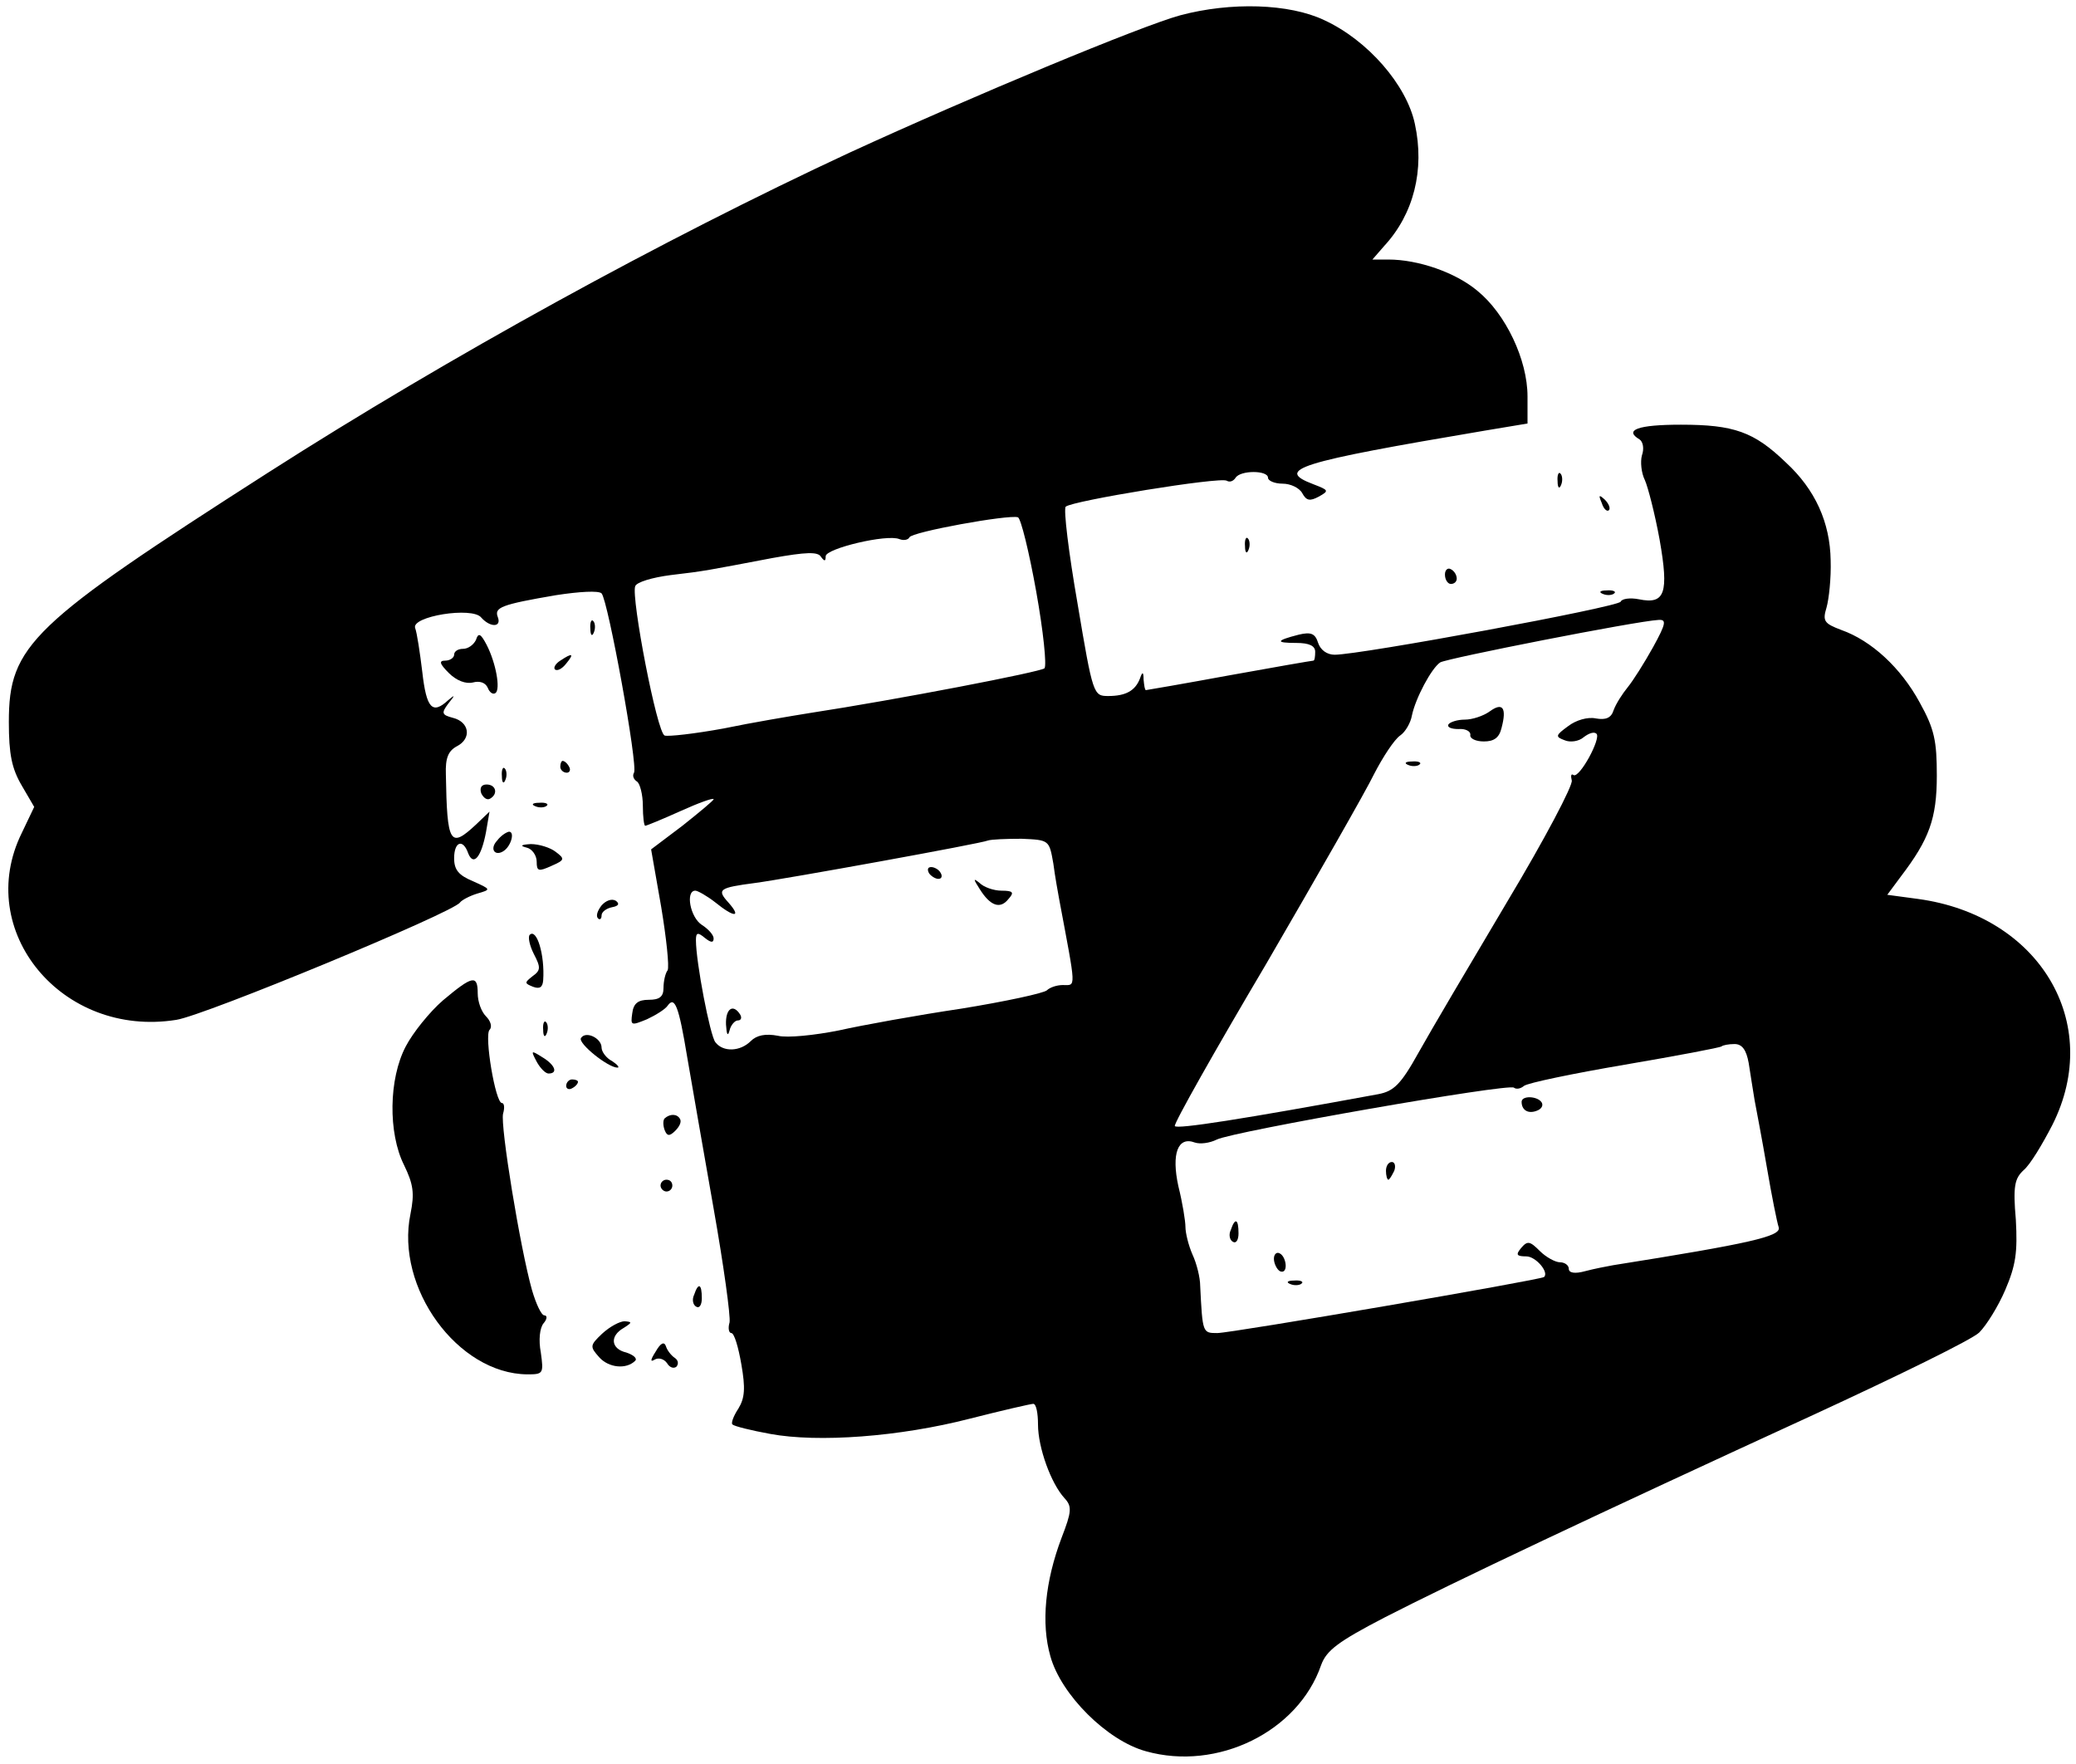 <?xml version="1.0" standalone="no"?>
<!DOCTYPE svg PUBLIC "-//W3C//DTD SVG 20010904//EN"
 "http://www.w3.org/TR/2001/REC-SVG-20010904/DTD/svg10.dtd">
<svg version="1.0" xmlns="http://www.w3.org/2000/svg"
 width="352pt" height="299pt" viewBox="0 0 352 299"
 preserveAspectRatio="xMidYMid meet">

<g transform="translate(0,299) scale(0.1,-0.1)"
fill="#000000" stroke="none">
<path d="M2001 2964 c-66 -18 -350 -136 -561 -233 -316 -147 -677 -345 -985
-542 -403 -258 -440 -293 -440 -423 0 -55 5 -79 22 -108 l21 -36 -21 -44 c-82
-166 68 -348 262 -317 47 7 470 182 481 199 3 4 16 11 29 15 24 7 24 7 -7 21
-24 10 -32 19 -32 39 0 28 15 34 24 8 9 -22 22 -6 30 36 l6 35 -23 -22 c-44
-41 -49 -33 -51 85 -1 28 4 40 19 48 25 13 21 41 -7 48 -19 5 -20 8 -8 24 12
15 12 16 0 6 -27 -25 -37 -14 -44 48 -4 33 -9 66 -12 74 -8 20 97 37 112 18
15 -17 35 -17 28 1 -6 16 5 21 99 37 39 6 72 8 77 3 11 -12 62 -292 55 -304
-3 -5 -1 -11 5 -15 5 -3 10 -22 10 -41 0 -19 2 -34 4 -34 2 0 29 11 60 25 31
14 56 23 56 20 0 -2 -24 -22 -53 -45 l-53 -40 17 -97 c9 -54 14 -102 11 -108
-4 -5 -7 -19 -7 -30 0 -15 -7 -20 -25 -20 -18 0 -26 -6 -28 -23 -3 -21 -2 -21
25 -10 15 7 31 17 35 23 12 17 19 -1 33 -86 8 -46 28 -162 45 -258 17 -96 29
-183 27 -193 -3 -10 -1 -18 3 -18 5 0 12 -24 17 -53 7 -40 6 -57 -5 -75 -8
-12 -13 -25 -10 -27 3 -3 31 -10 64 -16 81 -15 219 -5 339 26 55 14 103 25
107 25 5 0 8 -16 8 -35 0 -39 22 -100 45 -125 13 -14 12 -23 -5 -67 -28 -74
-35 -145 -19 -201 18 -65 96 -143 162 -161 121 -34 258 33 297 146 9 25 29 40
108 81 113 58 360 175 726 343 143 66 270 128 282 140 12 12 32 44 44 72 18
42 21 64 18 119 -5 57 -2 70 13 84 11 9 32 44 49 77 87 173 -22 355 -228 383
l-52 7 23 31 c48 63 61 98 61 171 0 59 -4 79 -29 124 -32 59 -82 105 -133 123
-29 11 -32 15 -25 38 4 14 8 50 7 80 -1 64 -26 120 -76 166 -54 52 -88 64
-178 64 -73 0 -97 -9 -70 -25 6 -4 8 -16 4 -27 -3 -11 -1 -30 5 -42 5 -11 17
-57 25 -101 16 -91 9 -110 -35 -101 -15 3 -29 1 -31 -4 -3 -9 -441 -90 -485
-90 -13 0 -24 8 -28 20 -5 16 -12 19 -33 14 -39 -10 -40 -14 -4 -14 22 0 32
-5 32 -15 0 -8 -1 -15 -3 -15 -2 0 -66 -11 -143 -25 -76 -14 -140 -25 -141
-25 -2 0 -3 8 -4 18 0 13 -2 14 -6 2 -8 -21 -24 -30 -54 -30 -25 0 -26 2 -52
157 -15 86 -24 160 -20 164 11 10 262 51 273 44 5 -3 11 -1 15 5 8 13 55 13
55 0 0 -5 11 -10 25 -10 13 0 28 -7 33 -16 7 -13 13 -14 28 -6 18 10 17 11 -9
21 -66 25 -29 37 291 91 l72 12 0 46 c0 62 -37 140 -85 179 -37 31 -100 53
-151 53 l-27 0 20 23 c50 54 69 129 52 207 -14 66 -80 142 -154 176 -59 28
-158 31 -244 8z m-244 -977 c12 -67 18 -125 14 -130 -6 -6 -249 -53 -399 -76
-31 -5 -97 -16 -145 -26 -49 -9 -94 -14 -100 -12 -13 4 -57 234 -50 253 2 7
29 15 60 19 60 7 62 8 173 29 56 10 77 11 82 2 6 -8 8 -8 8 1 0 13 104 38 125
29 8 -3 15 -1 17 3 3 9 168 39 184 34 5 -2 19 -59 31 -126z m1046 -94 c-15
-27 -34 -57 -43 -68 -9 -11 -20 -28 -24 -39 -4 -13 -13 -17 -30 -14 -14 3 -34
-3 -47 -13 -22 -16 -22 -18 -6 -24 9 -4 24 -2 32 5 9 7 18 10 22 6 8 -8 -29
-76 -39 -70 -4 3 -5 -1 -3 -9 3 -7 -46 -100 -109 -205 -63 -106 -131 -221
-151 -257 -30 -54 -42 -65 -68 -70 -228 -42 -343 -60 -345 -54 -2 4 68 128
155 275 86 148 169 293 183 322 15 29 34 58 44 65 9 6 18 22 20 34 6 29 33 80
48 90 12 7 332 70 370 72 14 1 13 -6 -9 -46z m-1017 -367 c3 -23 8 -50 10 -61
29 -155 29 -145 6 -145 -10 0 -22 -4 -27 -9 -6 -5 -71 -19 -145 -31 -74 -11
-168 -28 -208 -37 -40 -8 -87 -13 -103 -9 -21 4 -36 1 -46 -9 -18 -18 -47 -19
-60 -2 -9 11 -33 136 -33 173 0 13 3 14 15 4 10 -8 15 -9 15 -1 0 6 -9 16 -20
23 -20 13 -28 58 -11 58 4 0 20 -9 34 -20 32 -26 45 -26 22 0 -20 22 -16 25
45 33 53 7 384 67 395 72 6 2 31 3 57 3 47 -2 47 -2 54 -42z m1179 -338 c3
-18 7 -46 10 -63 3 -16 13 -68 21 -115 8 -47 17 -92 20 -101 4 -15 -48 -27
-281 -64 -11 -2 -32 -6 -47 -10 -18 -5 -28 -3 -28 4 0 6 -7 11 -15 11 -8 0
-24 9 -34 19 -17 17 -21 18 -32 5 -9 -11 -8 -14 9 -14 16 0 39 -27 30 -35 -6
-5 -530 -95 -554 -95 -25 0 -25 0 -29 80 0 14 -6 38 -13 53 -7 16 -12 37 -12
47 0 10 -5 41 -12 69 -12 55 -1 85 28 74 9 -3 25 -1 37 5 28 14 497 96 504 88
4 -3 11 -2 17 3 6 5 83 21 171 36 88 15 162 29 164 31 2 2 12 4 22 4 13 0 20
-10 24 -32z"/>
<path d="M2526 1784 c-11 -8 -30 -14 -42 -14 -13 0 -25 -4 -28 -8 -3 -5 5 -8
17 -8 12 1 21 -4 20 -10 -1 -6 9 -11 23 -11 17 0 26 6 30 23 9 34 2 44 -20 28z"/>
<path d="M2388 1693 c7 -3 16 -2 19 1 4 3 -2 6 -13 5 -11 0 -14 -3 -6 -6z"/>
<path d="M1575 1510 c3 -5 11 -10 16 -10 6 0 7 5 4 10 -3 6 -11 10 -16 10 -6
0 -7 -4 -4 -10z"/>
<path d="M1661 1483 c18 -29 35 -35 49 -17 10 11 8 14 -12 14 -13 0 -30 6 -37
13 -11 9 -11 7 0 -10z"/>
<path d="M1231 1253 c1 -17 3 -21 6 -10 2 9 9 17 14 17 6 0 7 5 4 10 -12 19
-25 10 -24 -17z"/>
<path d="M2580 1122 c0 -14 11 -21 26 -15 8 3 11 9 8 14 -7 11 -34 12 -34 1z"/>
<path d="M2350 1005 c0 -8 2 -15 4 -15 2 0 6 7 10 15 3 8 1 15 -4 15 -6 0 -10
-7 -10 -15z"/>
<path d="M2087 905 c-4 -8 -2 -17 3 -20 6 -4 10 3 10 14 0 25 -6 27 -13 6z"/>
<path d="M2160 856 c0 -8 5 -18 10 -21 6 -3 10 1 10 9 0 8 -4 18 -10 21 -5 3
-10 -1 -10 -9z"/>
<path d="M2188 813 c7 -3 16 -2 19 1 4 3 -2 6 -13 5 -11 0 -14 -3 -6 -6z"/>
<path d="M2641 2174 c0 -11 3 -14 6 -6 3 7 2 16 -1 19 -3 4 -6 -2 -5 -13z"/>
<path d="M2716 2137 c3 -10 9 -15 12 -12 3 3 0 11 -7 18 -10 9 -11 8 -5 -6z"/>
<path d="M2111 2064 c0 -11 3 -14 6 -6 3 7 2 16 -1 19 -3 4 -6 -2 -5 -13z"/>
<path d="M2450 2016 c0 -9 5 -16 10 -16 6 0 10 4 10 9 0 6 -4 13 -10 16 -5 3
-10 -1 -10 -9z"/>
<path d="M2718 1983 c7 -3 16 -2 19 1 4 3 -2 6 -13 5 -11 0 -14 -3 -6 -6z"/>
<path d="M1001 1924 c0 -11 3 -14 6 -6 3 7 2 16 -1 19 -3 4 -6 -2 -5 -13z"/>
<path d="M807 1905 c-4 -8 -13 -15 -22 -15 -8 0 -15 -4 -15 -10 0 -5 -7 -10
-15 -10 -11 0 -10 -5 6 -21 13 -13 29 -19 41 -16 11 3 21 0 25 -9 3 -8 9 -12
13 -9 9 6 1 51 -15 82 -10 19 -14 21 -18 8z"/>
<path d="M950 1870 c-8 -5 -12 -12 -9 -15 4 -3 12 1 19 10 14 17 11 19 -10 5z"/>
<path d="M950 1690 c0 -5 5 -10 11 -10 5 0 7 5 4 10 -3 6 -8 10 -11 10 -2 0
-4 -4 -4 -10z"/>
<path d="M851 1674 c0 -11 3 -14 6 -6 3 7 2 16 -1 19 -3 4 -6 -2 -5 -13z"/>
<path d="M816 1645 c4 -8 10 -12 15 -9 14 8 10 24 -6 24 -9 0 -12 -6 -9 -15z"/>
<path d="M908 1623 c7 -3 16 -2 19 1 4 3 -2 6 -13 5 -11 0 -14 -3 -6 -6z"/>
<path d="M843 1565 c-14 -15 -3 -28 12 -17 12 9 18 32 8 32 -5 -1 -14 -7 -20
-15z"/>
<path d="M893 1553 c9 -2 17 -13 17 -24 0 -16 3 -17 25 -7 23 10 23 12 7 24
-9 7 -28 13 -42 13 -17 -1 -19 -3 -7 -6z"/>
<path d="M1020 1455 c-7 -9 -10 -18 -6 -22 3 -3 6 -1 6 5 0 6 8 12 18 14 11 2
13 6 6 11 -7 4 -17 0 -24 -8z"/>
<path d="M898 1405 c-3 -4 0 -18 7 -32 12 -23 12 -28 -2 -38 -14 -11 -14 -12
1 -18 11 -4 16 -1 17 11 3 43 -11 89 -23 77z"/>
<path d="M751 1294 c-23 -20 -51 -55 -63 -78 -29 -55 -30 -147 -3 -201 16 -33
18 -48 11 -83 -26 -125 80 -271 198 -272 27 0 28 1 23 37 -4 21 -2 42 5 50 6
7 6 13 1 13 -5 0 -14 19 -21 43 -20 71 -54 279 -49 299 3 10 2 18 -2 18 -11 0
-30 114 -21 124 5 5 2 15 -6 23 -8 8 -14 25 -14 39 0 32 -9 30 -59 -12z"/>
<path d="M921 1244 c0 -11 3 -14 6 -6 3 7 2 16 -1 19 -3 4 -6 -2 -5 -13z"/>
<path d="M985 1230 c-5 -9 46 -50 62 -50 4 0 0 5 -9 11 -10 5 -18 16 -18 23 0
16 -27 29 -35 16z"/>
<path d="M910 1190 c6 -11 15 -20 20 -20 17 0 11 15 -11 28 -19 12 -19 11 -9
-8z"/>
<path d="M960 1149 c0 -5 5 -7 10 -4 6 3 10 8 10 11 0 2 -4 4 -10 4 -5 0 -10
-5 -10 -11z"/>
<path d="M1127 1094 c-3 -3 -3 -12 0 -20 4 -10 8 -11 18 -1 7 7 11 15 8 20 -5
9 -17 9 -26 1z"/>
<path d="M1120 980 c0 -5 5 -10 10 -10 6 0 10 5 10 10 0 6 -4 10 -10 10 -5 0
-10 -4 -10 -10z"/>
<path d="M1177 795 c-4 -8 -2 -17 3 -20 6 -4 10 3 10 14 0 25 -6 27 -13 6z"/>
<path d="M1021 729 c-21 -20 -21 -22 -5 -40 16 -18 46 -21 61 -6 4 4 -3 10
-15 14 -26 6 -29 28 -4 42 14 9 14 10 1 11 -8 0 -25 -9 -38 -21z"/>
<path d="M1112 699 c-9 -14 -10 -19 -2 -14 7 4 16 1 21 -6 4 -7 11 -10 16 -6
4 5 3 11 -3 15 -6 4 -13 13 -15 20 -3 8 -9 5 -17 -9z"/>
</g>
</svg>
